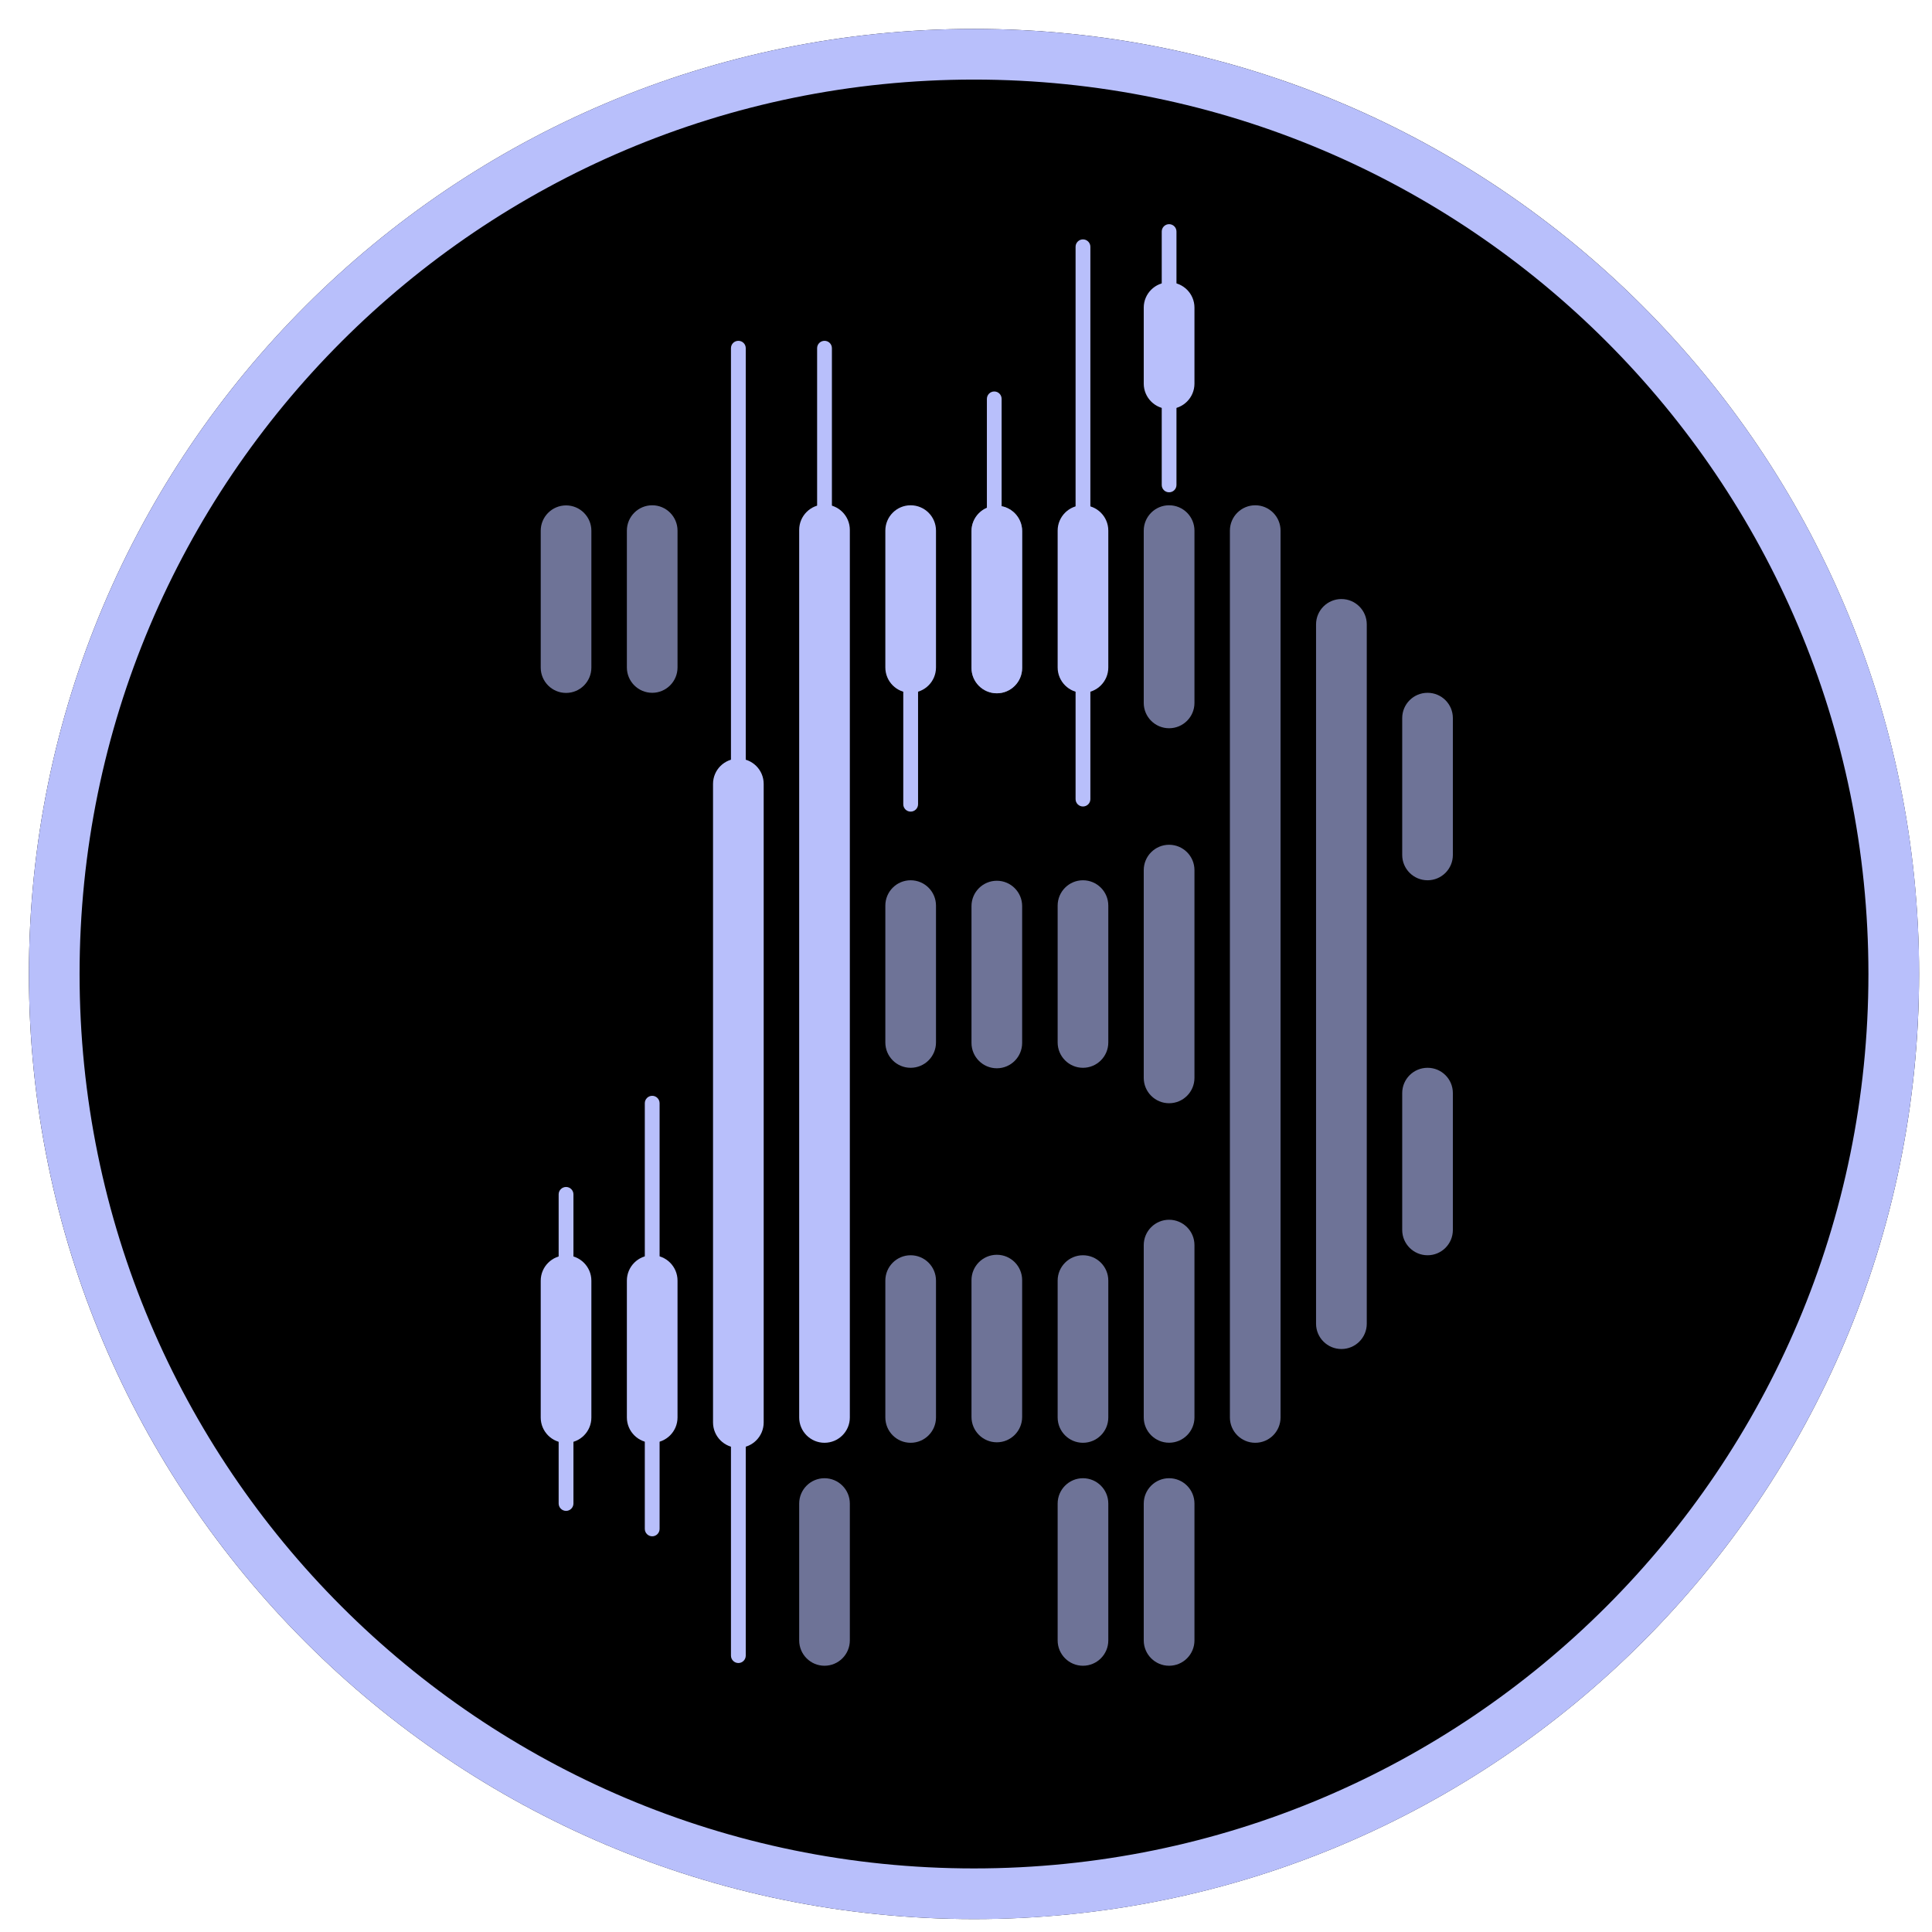<svg width="32" height="32" viewBox="0 0 32 32" fill="none" xmlns="http://www.w3.org/2000/svg">
<g clip-path="url(#clip0_2386_2)">
<path d="M31.786 16.133C31.786 24.778 24.778 31.786 16.133 31.786C7.487 31.786 0.479 24.778 0.479 16.133C0.479 7.487 7.487 0.479 16.133 0.479C24.778 0.479 31.786 7.487 31.786 16.133Z" fill="black"/>
<path d="M30.947 16.132C30.947 7.95 24.314 1.318 16.132 1.318C7.951 1.318 1.318 7.951 1.318 16.132C1.318 24.314 7.95 30.947 16.132 30.947V31.787L15.729 31.781C7.27 31.567 0.479 24.643 0.479 16.132C0.479 7.487 7.487 0.479 16.132 0.479C24.777 0.479 31.787 7.487 31.787 16.132L31.781 16.537C31.567 24.995 24.643 31.787 16.132 31.787V30.947C24.314 30.947 30.947 24.314 30.947 16.132Z" fill="#B8BFFB"/>
<path d="M8.956 8.791C8.956 8.559 9.144 8.371 9.376 8.371C9.607 8.371 9.795 8.559 9.795 8.791V11.057C9.795 11.289 9.607 11.477 9.376 11.477C9.144 11.477 8.956 11.289 8.956 11.057V8.791Z" fill="#B8BFFB" fill-opacity="0.6"/>
<path d="M10.383 8.789C10.383 8.557 10.571 8.369 10.803 8.369C11.034 8.369 11.222 8.557 11.222 8.789V11.055C11.222 11.287 11.034 11.475 10.803 11.475C10.571 11.475 10.383 11.287 10.383 11.055V8.789Z" fill="#B8BFFB" fill-opacity="0.6"/>
<path d="M13.237 24.904C13.237 24.672 13.425 24.484 13.656 24.484C13.888 24.484 14.076 24.672 14.076 24.904V27.17C14.076 27.402 13.888 27.59 13.656 27.59C13.425 27.59 13.237 27.402 13.237 27.17V24.904Z" fill="#B8BFFB" fill-opacity="0.6"/>
<path d="M14.664 21.211C14.664 20.979 14.851 20.791 15.083 20.791C15.315 20.791 15.503 20.979 15.503 21.211V23.477C15.503 23.709 15.315 23.897 15.083 23.897C14.851 23.897 14.664 23.709 14.664 23.477V21.211Z" fill="#B8BFFB" fill-opacity="0.6"/>
<path d="M14.664 15C14.664 14.768 14.851 14.58 15.083 14.58C15.315 14.58 15.503 14.768 15.503 15V17.266C15.503 17.498 15.315 17.686 15.083 17.686C14.851 17.686 14.664 17.498 14.664 17.266V15Z" fill="#B8BFFB" fill-opacity="0.6"/>
<path d="M16.091 21.203C16.091 20.971 16.279 20.783 16.511 20.783C16.742 20.783 16.93 20.971 16.93 21.203V23.469C16.93 23.701 16.742 23.889 16.511 23.889C16.279 23.889 16.091 23.701 16.091 23.469V21.203Z" fill="#B8BFFB" fill-opacity="0.6"/>
<path d="M16.091 15.008C16.091 14.776 16.279 14.588 16.511 14.588C16.742 14.588 16.93 14.776 16.93 15.008V17.274C16.93 17.506 16.742 17.694 16.511 17.694C16.279 17.694 16.091 17.506 16.091 17.274V15.008Z" fill="#B8BFFB" fill-opacity="0.6"/>
<path d="M16.091 8.797C16.091 8.565 16.279 8.377 16.511 8.377C16.742 8.377 16.93 8.565 16.93 8.797V11.063C16.93 11.295 16.742 11.483 16.511 11.483C16.279 11.483 16.091 11.295 16.091 11.063V8.797Z" fill="#B8BFFB" fill-opacity="0.6"/>
<path d="M17.518 24.904C17.518 24.672 17.706 24.484 17.937 24.484C18.169 24.484 18.357 24.672 18.357 24.904V27.17C18.357 27.402 18.169 27.59 17.937 27.59C17.706 27.59 17.518 27.402 17.518 27.17V24.904Z" fill="#B8BFFB" fill-opacity="0.6"/>
<path d="M17.518 8.789C17.518 8.557 17.706 8.369 17.937 8.369C18.169 8.369 18.357 8.557 18.357 8.789V11.055C18.357 11.287 18.169 11.475 17.937 11.475C17.706 11.475 17.518 11.287 17.518 11.055V8.789Z" fill="#B8BFFB"/>
<path d="M17.518 21.211C17.518 20.979 17.706 20.791 17.937 20.791C18.169 20.791 18.357 20.979 18.357 21.211V23.477C18.357 23.709 18.169 23.897 17.937 23.897C17.706 23.897 17.518 23.709 17.518 23.477V21.211Z" fill="#B8BFFB" fill-opacity="0.6"/>
<path d="M17.518 15C17.518 14.768 17.706 14.58 17.937 14.58C18.169 14.58 18.357 14.768 18.357 15V17.266C18.357 17.498 18.169 17.686 17.937 17.686C17.706 17.686 17.518 17.498 17.518 17.266V15Z" fill="#B8BFFB" fill-opacity="0.6"/>
<path d="M18.944 8.789C18.944 8.557 19.132 8.369 19.364 8.369C19.596 8.369 19.784 8.557 19.784 8.789V11.643C19.784 11.874 19.596 12.062 19.364 12.062C19.132 12.062 18.944 11.874 18.944 11.643V8.789Z" fill="#B8BFFB" fill-opacity="0.6"/>
<path d="M18.944 20.623C18.944 20.391 19.132 20.203 19.364 20.203C19.596 20.203 19.784 20.391 19.784 20.623V23.477C19.784 23.708 19.596 23.896 19.364 23.896C19.132 23.896 18.944 23.708 18.944 23.477V20.623Z" fill="#B8BFFB" fill-opacity="0.6"/>
<path d="M9.253 24.902V19.782C9.253 19.715 9.308 19.66 9.376 19.66C9.443 19.66 9.498 19.715 9.498 19.782V24.902C9.498 24.97 9.443 25.025 9.376 25.025C9.308 25.025 9.253 24.97 9.253 24.902Z" fill="#B8BFFB"/>
<path d="M8.956 21.213C8.956 20.981 9.144 20.793 9.376 20.793C9.607 20.793 9.795 20.981 9.795 21.213V23.479C9.795 23.711 9.607 23.899 9.376 23.899C9.144 23.899 8.956 23.711 8.956 23.479V21.213Z" fill="#B8BFFB"/>
<path d="M10.68 25.323V18.273C10.68 18.205 10.735 18.15 10.803 18.15C10.87 18.15 10.925 18.205 10.925 18.273V25.323C10.925 25.391 10.87 25.446 10.803 25.446C10.735 25.446 10.68 25.391 10.68 25.323Z" fill="#B8BFFB"/>
<path d="M10.383 21.211C10.383 20.979 10.571 20.791 10.803 20.791C11.034 20.791 11.222 20.979 11.222 21.211V23.477C11.222 23.709 11.034 23.897 10.803 23.897C10.571 23.897 10.383 23.709 10.383 23.477V21.211Z" fill="#B8BFFB"/>
<path d="M12.107 27.422V5.767C12.107 5.699 12.162 5.645 12.23 5.645C12.297 5.645 12.352 5.699 12.352 5.767V27.422C12.352 27.49 12.297 27.545 12.23 27.545C12.162 27.545 12.107 27.49 12.107 27.422Z" fill="#B8BFFB"/>
<path d="M11.81 12.984C11.81 12.752 11.998 12.565 12.23 12.565C12.461 12.565 12.649 12.752 12.649 12.984V23.56C12.649 23.792 12.461 23.98 12.23 23.98C11.998 23.98 11.81 23.792 11.81 23.56V12.984Z" fill="#B8BFFB"/>
<path d="M13.534 23.498V5.767C13.534 5.699 13.589 5.645 13.657 5.645C13.724 5.645 13.779 5.699 13.779 5.767V23.498C13.779 23.566 13.724 23.621 13.657 23.621C13.589 23.621 13.534 23.566 13.534 23.498Z" fill="#B8BFFB"/>
<path d="M13.237 8.777C13.237 8.545 13.425 8.357 13.656 8.357C13.888 8.357 14.076 8.545 14.076 8.777V23.478C14.076 23.709 13.888 23.897 13.656 23.897C13.425 23.897 13.237 23.709 13.237 23.478V8.777Z" fill="#B8BFFB"/>
<path d="M14.961 13.321V8.62C14.961 8.553 15.016 8.498 15.083 8.498C15.151 8.498 15.206 8.553 15.206 8.62V13.321C15.206 13.388 15.151 13.443 15.083 13.443C15.016 13.443 14.961 13.388 14.961 13.321Z" fill="#B8BFFB"/>
<path d="M14.664 8.789C14.664 8.557 14.851 8.369 15.083 8.369C15.315 8.369 15.503 8.557 15.503 8.789V11.055C15.503 11.287 15.315 11.475 15.083 11.475C14.851 11.475 14.664 11.287 14.664 11.055V8.789Z" fill="#B8BFFB"/>
<path d="M16.346 10.803V6.607C16.346 6.539 16.401 6.484 16.468 6.484C16.536 6.484 16.59 6.539 16.59 6.607V10.803C16.59 10.871 16.536 10.926 16.468 10.926C16.401 10.926 16.346 10.871 16.346 10.803Z" fill="#B8BFFB"/>
<path d="M16.091 8.797C16.091 8.565 16.279 8.377 16.511 8.377C16.742 8.377 16.93 8.565 16.93 8.797V11.063C16.93 11.295 16.742 11.483 16.511 11.483C16.279 11.483 16.091 11.295 16.091 11.063V8.797Z" fill="#B8BFFB"/>
<path d="M17.815 13.236V4.087C17.815 4.02 17.87 3.965 17.937 3.965C18.005 3.965 18.06 4.02 18.06 4.087V13.236C18.06 13.304 18.005 13.358 17.937 13.358C17.87 13.358 17.815 13.304 17.815 13.236Z" fill="#B8BFFB"/>
<path d="M19.242 8.032V3.835C19.242 3.768 19.296 3.713 19.364 3.713C19.432 3.713 19.486 3.768 19.486 3.835V8.032C19.486 8.1 19.432 8.154 19.364 8.154C19.296 8.154 19.242 8.1 19.242 8.032Z" fill="#B8BFFB"/>
<path d="M18.944 5.095C18.944 4.864 19.132 4.676 19.364 4.676C19.596 4.676 19.784 4.864 19.784 5.095V6.354C19.784 6.586 19.596 6.774 19.364 6.774C19.132 6.774 18.944 6.586 18.944 6.354V5.095Z" fill="#B8BFFB"/>
<path d="M18.944 24.904C18.944 24.672 19.132 24.484 19.364 24.484C19.596 24.484 19.784 24.672 19.784 24.904V27.17C19.784 27.402 19.596 27.59 19.364 27.59C19.132 27.59 18.944 27.402 18.944 27.17V24.904Z" fill="#B8BFFB" fill-opacity="0.6"/>
<path d="M18.944 14.412C18.944 14.18 19.132 13.992 19.364 13.992C19.596 13.992 19.784 14.18 19.784 14.412V17.853C19.784 18.085 19.596 18.273 19.364 18.273C19.132 18.273 18.944 18.085 18.944 17.853V14.412Z" fill="#B8BFFB" fill-opacity="0.6"/>
<path d="M20.371 8.789C20.371 8.557 20.559 8.369 20.791 8.369C21.023 8.369 21.21 8.557 21.21 8.789V23.477C21.21 23.709 21.023 23.897 20.791 23.897C20.559 23.897 20.371 23.709 20.371 23.477V8.789Z" fill="#B8BFFB" fill-opacity="0.6"/>
<path d="M21.798 10.342C21.798 10.11 21.986 9.922 22.218 9.922C22.45 9.922 22.638 10.11 22.638 10.342V21.925C22.638 22.156 22.45 22.344 22.218 22.344C21.986 22.344 21.798 22.156 21.798 21.925V10.342Z" fill="#B8BFFB" fill-opacity="0.6"/>
<path d="M23.225 11.894C23.225 11.662 23.413 11.475 23.645 11.475C23.877 11.475 24.064 11.662 24.064 11.894V14.161C24.064 14.392 23.877 14.58 23.645 14.58C23.413 14.58 23.225 14.392 23.225 14.161V11.894Z" fill="#B8BFFB" fill-opacity="0.6"/>
<path d="M23.225 18.105C23.225 17.873 23.413 17.686 23.645 17.686C23.877 17.686 24.064 17.873 24.064 18.105V20.372C24.064 20.603 23.877 20.791 23.645 20.791C23.413 20.791 23.225 20.603 23.225 20.372V18.105Z" fill="#B8BFFB" fill-opacity="0.6"/>
</g>
<defs>
<clipPath id="clip0_2386_2">
<rect width="32" height="32" fill="white"/>
</clipPath>
</defs>
</svg>
